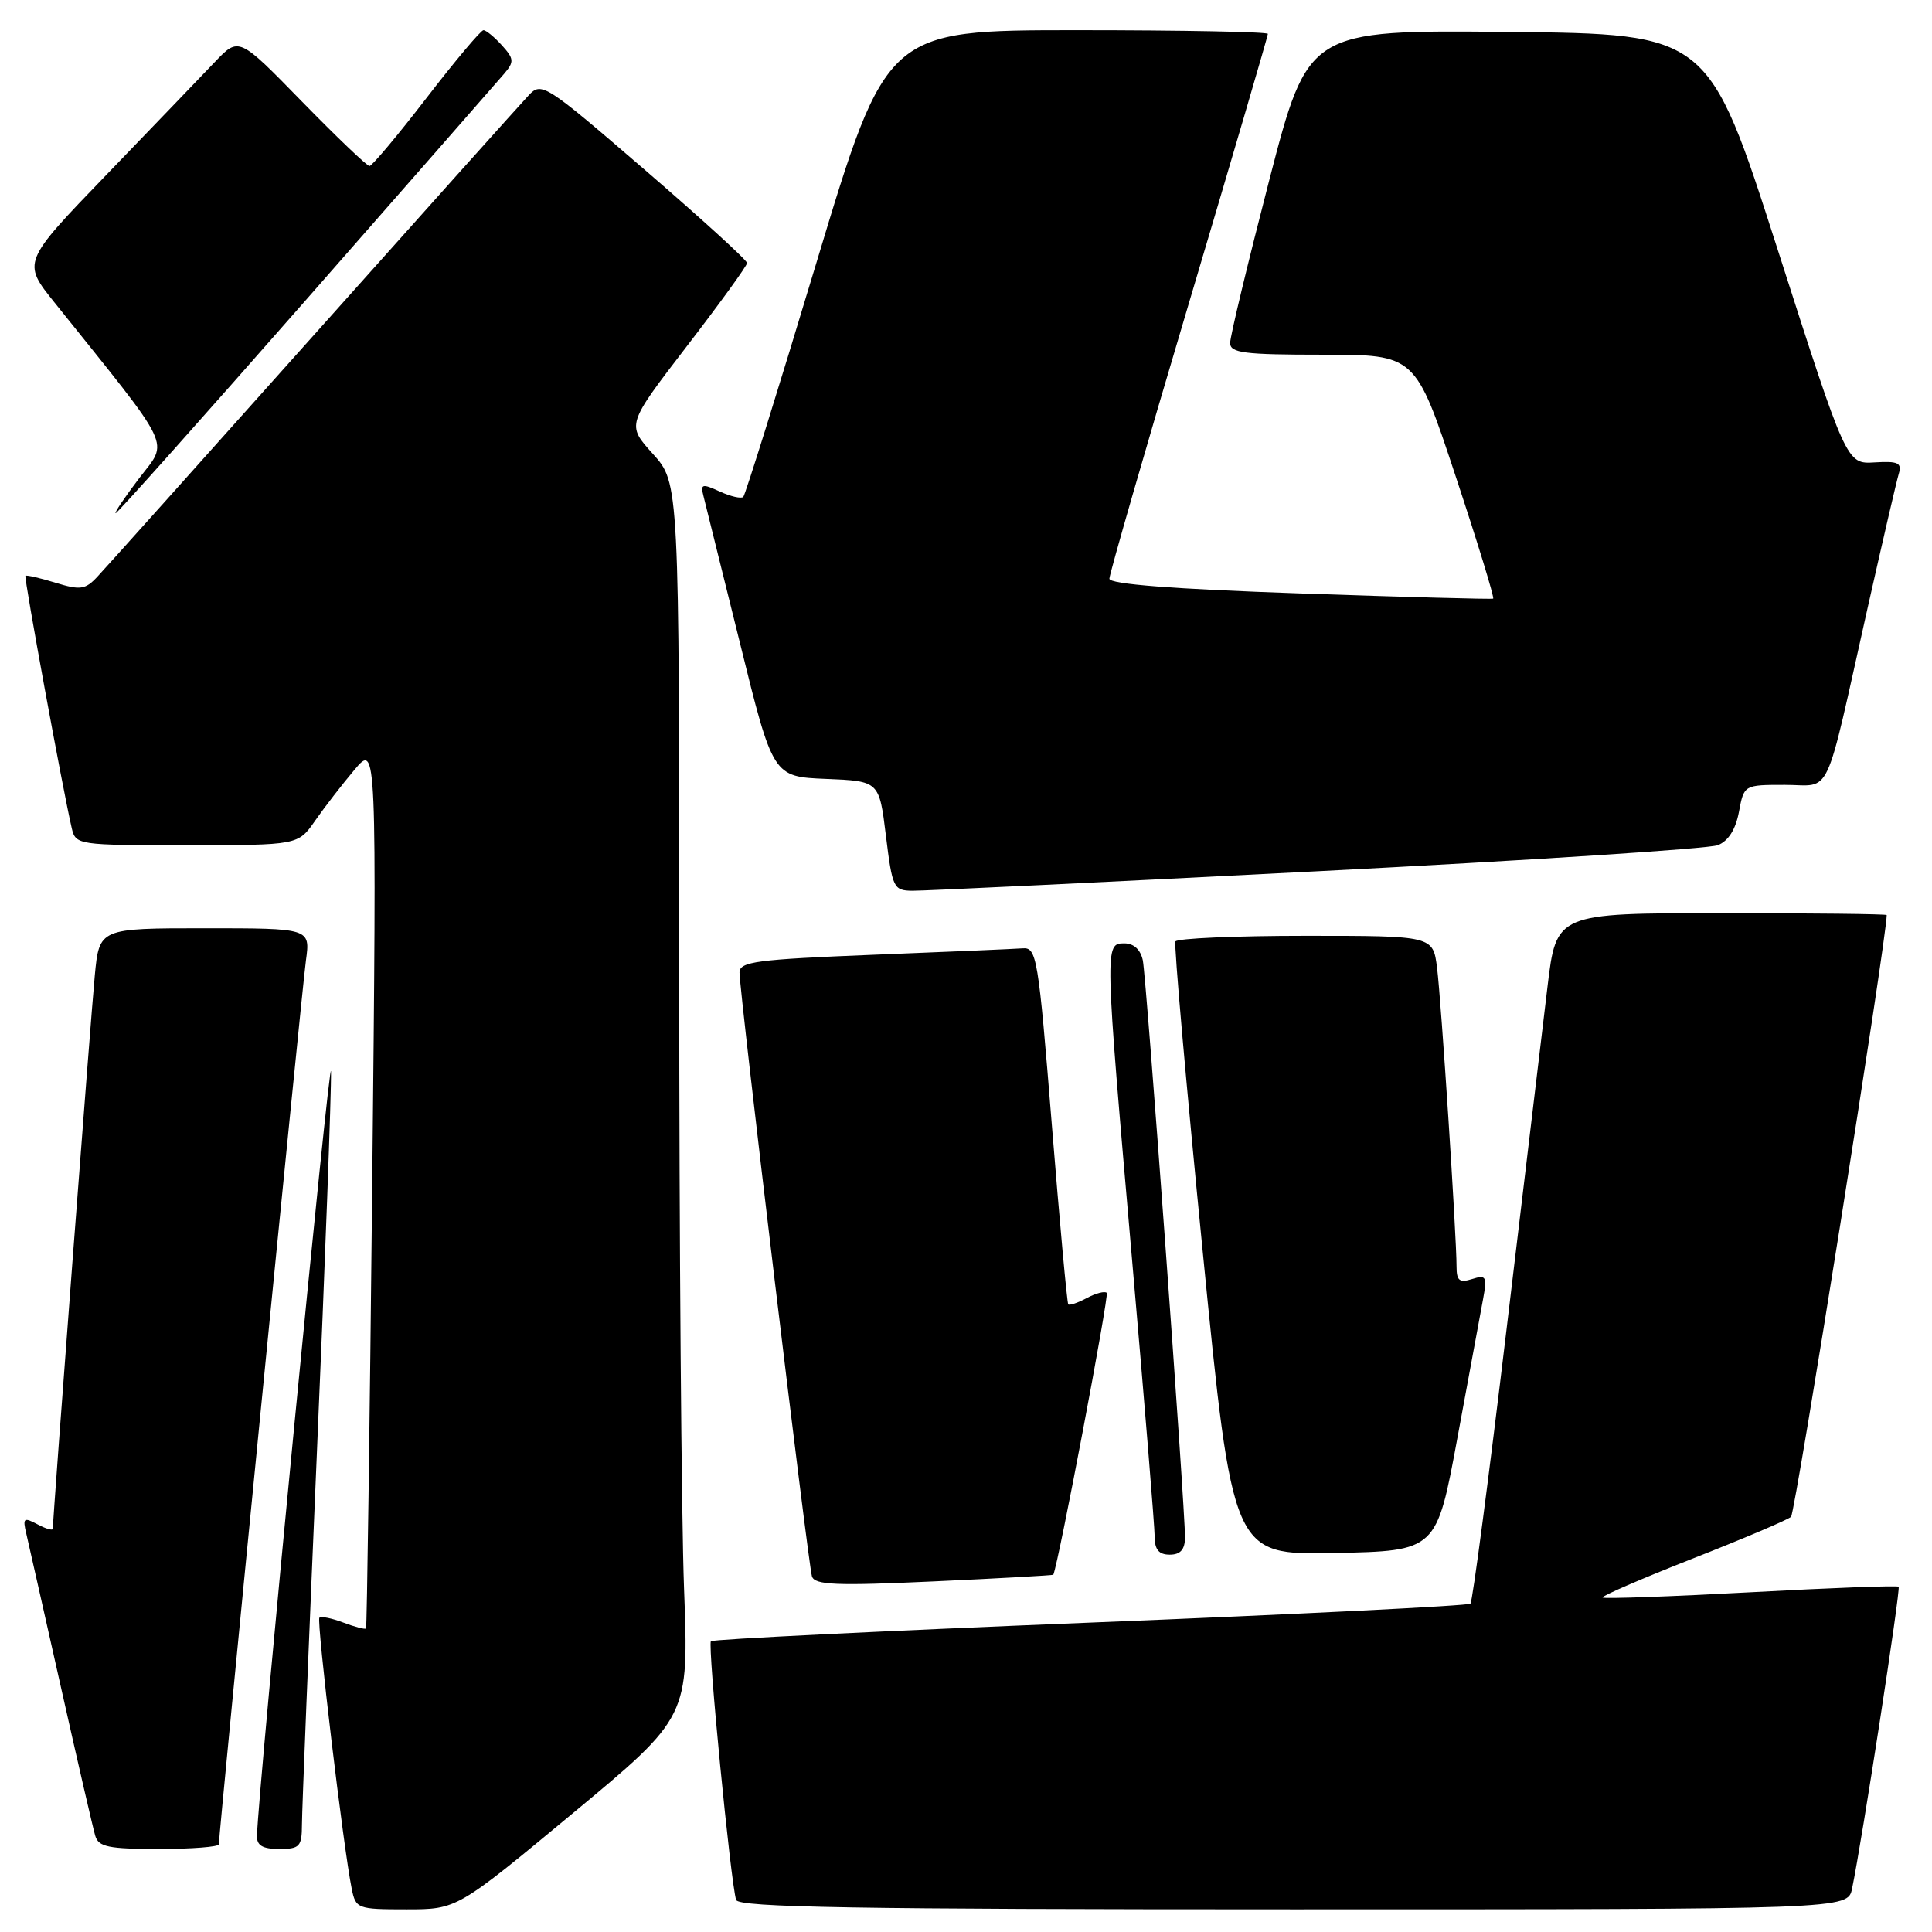 <?xml version="1.0" encoding="UTF-8" standalone="no"?>
<!DOCTYPE svg PUBLIC "-//W3C//DTD SVG 1.1//EN" "http://www.w3.org/Graphics/SVG/1.1/DTD/svg11.dtd" >
<svg xmlns="http://www.w3.org/2000/svg" xmlns:xlink="http://www.w3.org/1999/xlink" version="1.1" viewBox="0 0 256 256">
 <g >
 <path fill="currentColor"
d=" M 75.92 240.25 C 91.28 227.50 91.28 227.50 90.64 210.50 C 90.29 201.15 90.00 164.36 90.00 128.75 C 90.00 64.01 90.00 64.01 86.51 60.14 C 83.02 56.28 83.02 56.28 91.00 45.89 C 95.39 40.18 98.99 35.21 98.99 34.85 C 99.00 34.49 92.88 28.92 85.40 22.47 C 72.23 11.11 71.75 10.81 70.05 12.63 C 69.08 13.66 56.23 28.00 41.50 44.50 C 26.76 61.00 13.89 75.37 12.89 76.43 C 11.30 78.13 10.63 78.22 7.34 77.21 C 5.29 76.58 3.50 76.17 3.37 76.30 C 3.16 76.51 8.33 104.70 9.51 109.75 C 10.03 111.96 10.31 112.00 24.77 111.99 C 39.50 111.99 39.50 111.99 41.76 108.74 C 43.00 106.96 45.35 103.92 46.97 102.00 C 49.92 98.50 49.92 98.50 49.32 157.00 C 48.99 189.18 48.62 215.63 48.50 215.78 C 48.38 215.93 47.03 215.58 45.50 215.00 C 43.97 214.42 42.54 214.13 42.32 214.35 C 41.92 214.75 45.52 245.00 46.60 250.25 C 47.14 252.92 47.35 253.00 53.86 253.00 C 60.56 253.00 60.56 253.00 75.92 240.25 Z  M 245.41 250.25 C 246.72 244.00 251.87 210.54 251.58 210.25 C 251.41 210.07 242.58 210.40 231.98 210.98 C 221.37 211.55 212.54 211.87 212.35 211.68 C 212.16 211.50 217.52 209.18 224.26 206.53 C 230.99 203.89 236.87 201.39 237.32 200.99 C 237.89 200.48 250.00 124.33 250.00 121.25 C 250.00 121.11 240.15 121.00 228.11 121.00 C 206.22 121.00 206.22 121.00 205.05 130.75 C 204.41 136.11 201.96 156.59 199.61 176.25 C 197.26 195.91 195.12 212.22 194.84 212.49 C 194.57 212.77 171.91 213.90 144.50 215.00 C 117.09 216.10 94.45 217.21 94.20 217.47 C 93.74 217.93 96.81 249.41 97.54 251.75 C 97.85 252.74 113.50 253.00 171.39 253.00 C 244.84 253.00 244.84 253.00 245.41 250.25 Z  M 29.00 244.38 C 29.00 242.87 40.01 131.06 40.54 127.25 C 41.12 123.00 41.12 123.00 27.14 123.00 C 13.16 123.00 13.16 123.00 12.56 129.25 C 12.04 134.61 7.00 201.13 7.00 202.56 C 7.00 202.84 6.09 202.58 4.97 201.98 C 3.15 201.01 2.99 201.14 3.48 203.20 C 3.77 204.46 5.84 213.60 8.06 223.50 C 10.28 233.40 12.33 242.29 12.62 243.25 C 13.05 244.73 14.38 245.00 21.07 245.00 C 25.43 245.00 29.00 244.72 29.00 244.38 Z  M 40.01 241.75 C 40.01 239.96 40.91 217.80 41.99 192.50 C 43.08 167.20 43.92 144.47 43.86 142.00 C 43.78 138.41 34.24 236.82 34.05 243.25 C 34.01 244.54 34.79 245.00 37.00 245.00 C 39.72 245.00 40.00 244.69 40.01 241.75 Z  M 139.57 208.66 C 140.26 207.14 146.98 171.65 146.65 171.31 C 146.39 171.05 145.19 171.36 144.00 172.00 C 142.81 172.64 141.70 173.01 141.55 172.83 C 141.39 172.65 140.41 161.93 139.37 149.00 C 137.58 126.74 137.37 125.51 135.49 125.66 C 134.39 125.74 125.51 126.13 115.75 126.51 C 100.24 127.13 98.00 127.42 97.99 128.86 C 97.98 131.39 107.09 207.32 107.59 208.88 C 107.96 210.02 110.79 210.14 123.77 209.54 C 132.42 209.14 139.53 208.74 139.57 208.66 Z  M 157.02 203.75 C 157.04 199.83 151.91 129.60 151.43 127.25 C 151.13 125.83 150.23 125.00 148.98 125.00 C 146.36 125.00 146.37 125.18 150.00 166.88 C 151.65 185.80 153.00 202.33 153.00 203.63 C 153.00 205.33 153.56 206.00 155.00 206.00 C 156.40 206.00 157.00 205.33 157.02 203.75 Z  M 193.12 190.50 C 194.65 182.25 196.17 174.00 196.51 172.16 C 197.07 169.13 196.93 168.89 195.06 169.48 C 193.39 170.01 193.00 169.70 193.00 167.84 C 193.00 163.74 190.97 132.62 190.42 128.25 C 189.88 124.00 189.88 124.00 173.00 124.00 C 163.71 124.00 155.95 124.34 155.75 124.75 C 155.54 125.16 157.17 143.62 159.36 165.78 C 163.34 206.05 163.34 206.05 176.84 205.78 C 190.35 205.50 190.35 205.50 193.12 190.50 Z  M 174.50 115.45 C 202.55 114.01 226.46 112.46 227.62 111.99 C 229.01 111.45 229.98 109.91 230.42 107.58 C 231.09 104.00 231.09 104.00 236.51 104.00 C 242.83 104.00 241.64 106.54 247.48 80.50 C 249.46 71.70 251.31 63.72 251.60 62.77 C 252.03 61.33 251.51 61.08 248.40 61.27 C 244.67 61.50 244.67 61.50 235.53 33.00 C 226.38 4.50 226.38 4.50 199.86 4.23 C 173.34 3.97 173.34 3.97 168.17 23.92 C 165.33 34.90 163.00 44.58 163.00 45.44 C 163.00 46.77 164.81 47.00 175.27 47.00 C 187.55 47.00 187.55 47.00 192.87 63.07 C 195.80 71.91 198.04 79.22 197.85 79.32 C 197.66 79.42 186.14 79.11 172.25 78.63 C 155.40 78.05 147.00 77.40 147.00 76.68 C 147.00 76.09 151.72 59.71 157.50 40.29 C 163.28 20.87 168.00 4.76 168.00 4.49 C 168.00 4.22 156.63 4.00 142.73 4.00 C 117.47 4.00 117.47 4.00 108.22 34.68 C 103.14 51.55 98.76 65.57 98.49 65.84 C 98.23 66.11 96.82 65.79 95.38 65.13 C 93.04 64.06 92.80 64.12 93.21 65.71 C 93.46 66.70 95.64 75.47 98.05 85.21 C 102.42 102.92 102.42 102.92 109.46 103.21 C 116.50 103.50 116.50 103.50 117.39 110.75 C 118.24 117.66 118.40 118.00 120.89 118.03 C 122.32 118.05 146.45 116.89 174.50 115.45 Z  M 40.54 39.75 C 54.18 24.21 66.00 10.71 66.82 9.75 C 68.15 8.19 68.11 7.78 66.50 6.00 C 65.50 4.90 64.41 4.00 64.06 4.00 C 63.72 4.00 60.31 8.05 56.50 13.00 C 52.69 17.95 49.29 22.00 48.96 22.00 C 48.63 22.00 44.60 18.15 40.00 13.44 C 31.65 4.88 31.65 4.88 28.49 8.19 C 26.76 10.01 20.30 16.73 14.14 23.12 C 2.93 34.74 2.93 34.74 7.25 40.12 C 23.19 60.00 22.35 58.25 18.44 63.37 C 16.50 65.92 15.10 68.00 15.33 68.00 C 15.56 68.00 26.90 55.29 40.54 39.75 Z "/>
</g>
</svg>